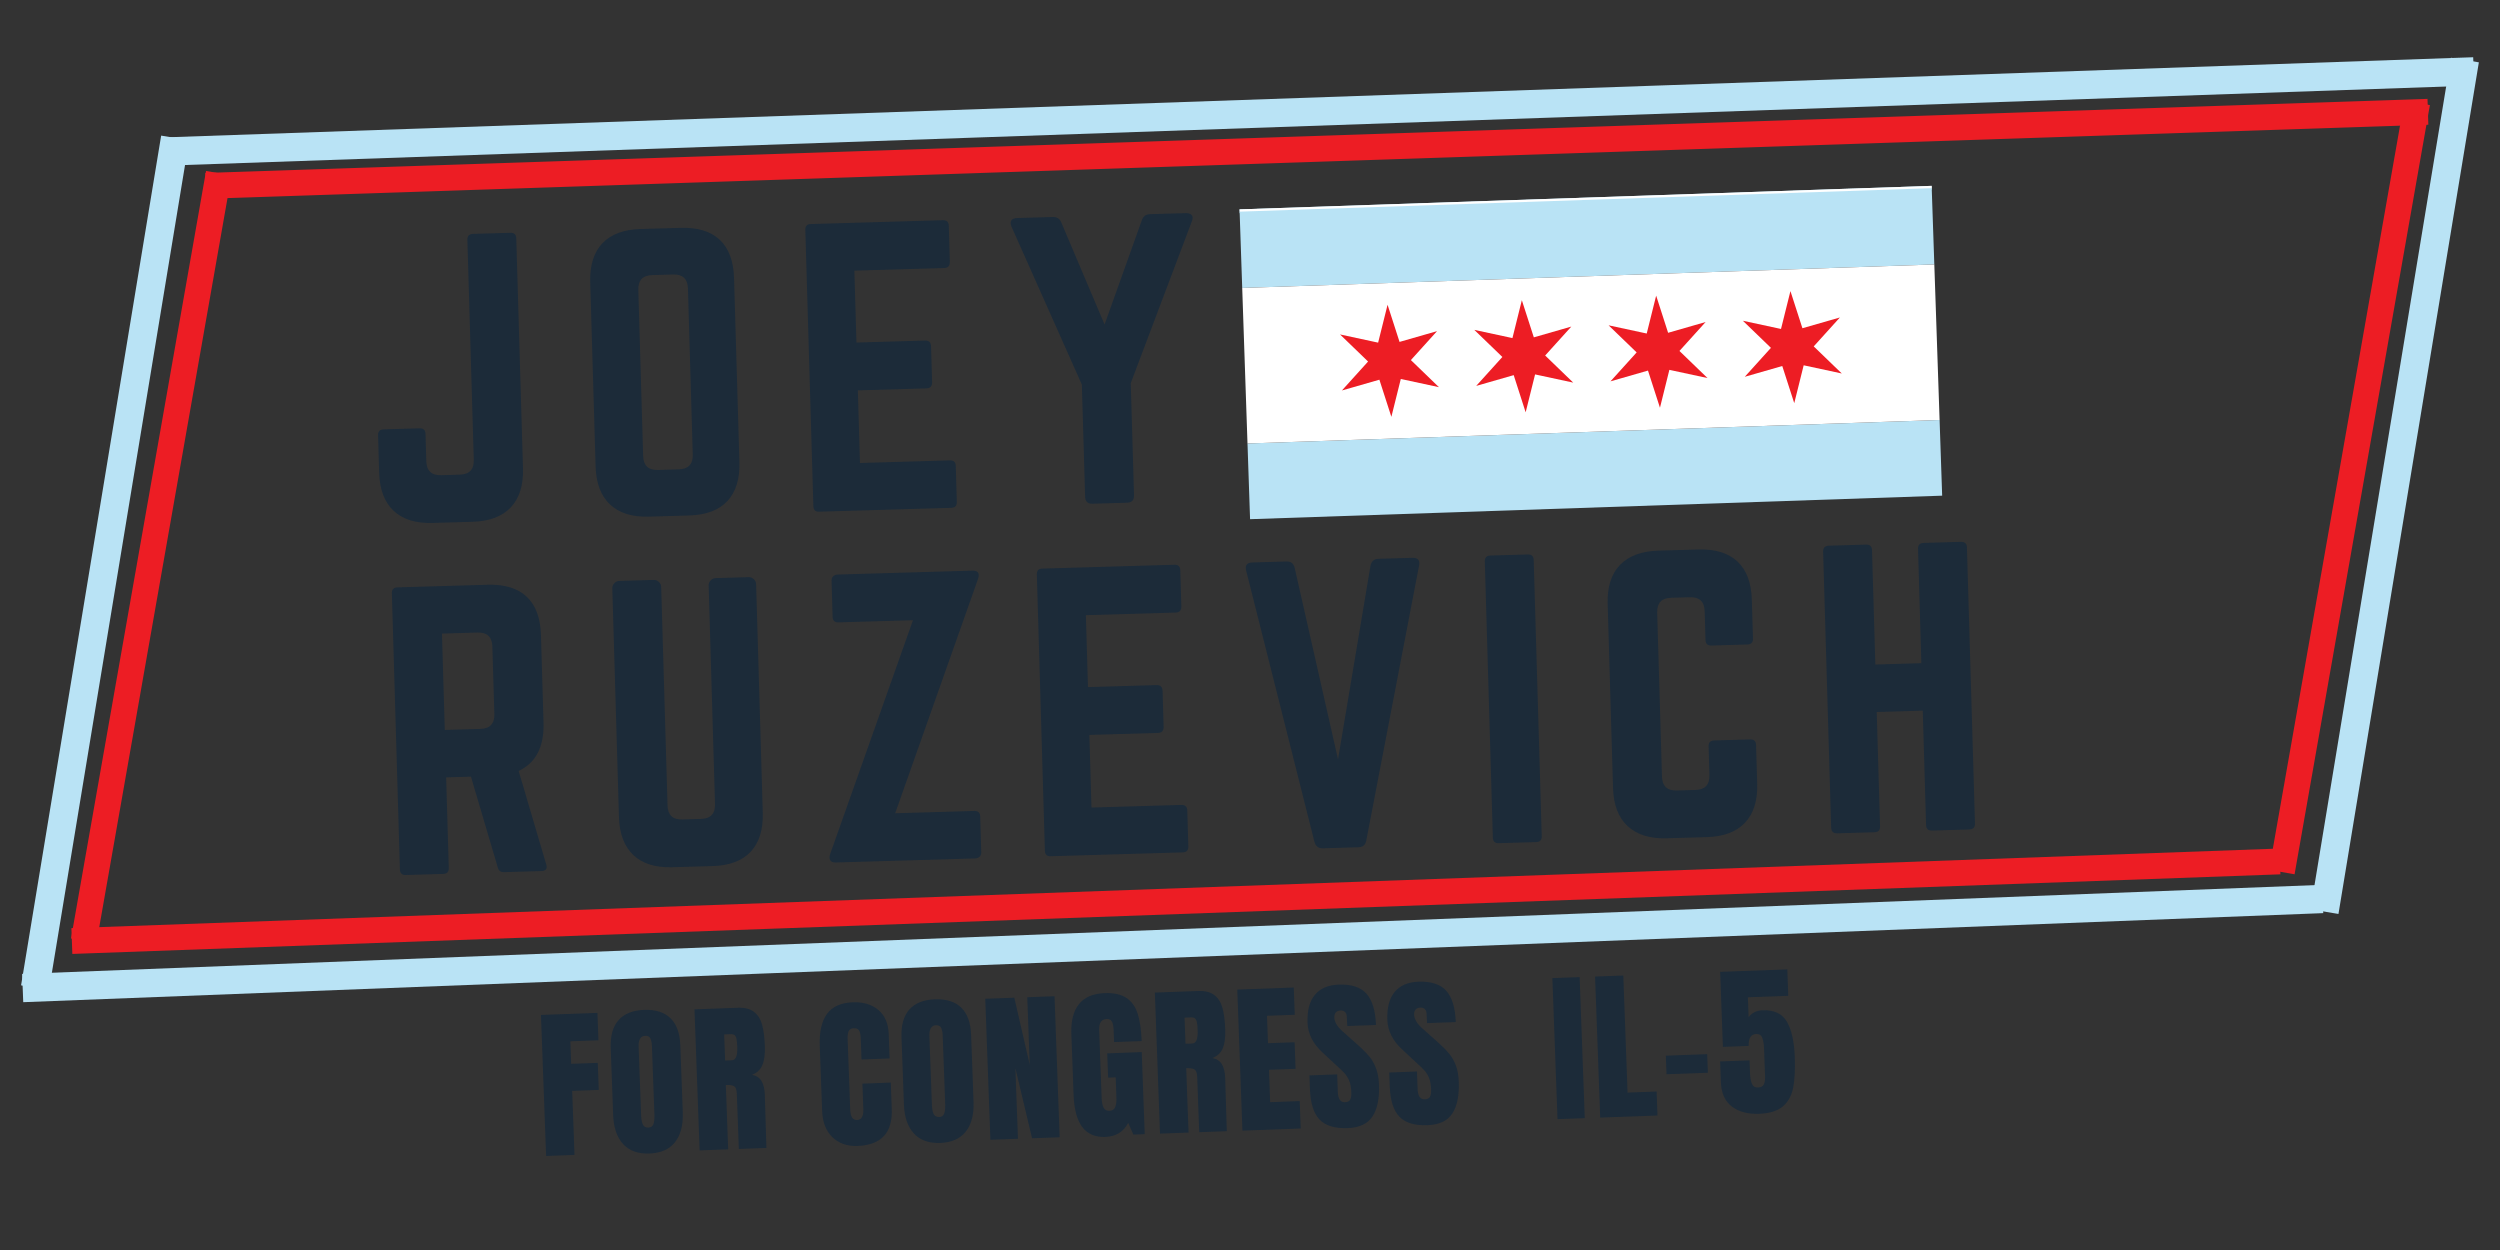 <svg xmlns="http://www.w3.org/2000/svg" xmlns:xlink="http://www.w3.org/1999/xlink" width="3000" zoomAndPan="magnify" viewBox="0 0 2250 1125" height="1500" preserveAspectRatio="xMidYMid meet" version="1.2"><rect x="0" y="0" width="2250" height="1125" fill="#333333" stroke="none"/><defs><clipPath id="4448682488"><path d="M 1115 169 L 1741 169 L 1741 260 L 1115 260 Z M 1115 169 "/></clipPath><clipPath id="32ad0caac9"><path d="M 1115.59 188.422 L 1738.48 167.273 L 1747.949 446.109 L 1125.059 467.262 Z M 1115.59 188.422 "/></clipPath><clipPath id="0a2777e678"><path d="M 1115.582 188.25 L 1738.477 167.102 L 1747.992 447.438 L 1125.102 468.59 Z M 1115.582 188.25 "/></clipPath><clipPath id="d0e31edc61"><path d="M 1113.27 120.078 L 1736.16 98.93 L 1750.336 516.438 L 1127.445 537.586 Z M 1113.27 120.078 "/></clipPath><clipPath id="21a994e986"><path d="M 1115 167 L 1739 167 L 1739 192 L 1115 192 Z M 1115 167 "/></clipPath><clipPath id="7f4aa477d8"><path d="M 1115.59 188.422 L 1738.48 167.273 L 1747.949 446.109 L 1125.059 467.262 Z M 1115.59 188.422 "/></clipPath><clipPath id="03f0021d7d"><path d="M 1115.582 188.25 L 1738.477 167.102 L 1747.992 447.438 L 1125.102 468.59 Z M 1115.582 188.25 "/></clipPath><clipPath id="df04e813e4"><path d="M 1113.27 120.078 L 1736.16 98.93 L 1750.336 516.438 L 1127.445 537.586 Z M 1113.27 120.078 "/></clipPath><clipPath id="e199b8a81e"><path d="M 1115 167 L 1739 167 L 1739 191 L 1115 191 Z M 1115 167 "/></clipPath><clipPath id="1c9fee3774"><path d="M 1115.59 188.422 L 1738.48 167.273 L 1747.949 446.109 L 1125.059 467.262 Z M 1115.59 188.422 "/></clipPath><clipPath id="b0e91fcb70"><path d="M 1115.582 188.25 L 1738.477 167.102 L 1747.992 447.438 L 1125.102 468.59 Z M 1115.582 188.25 "/></clipPath><clipPath id="88624443d1"><path d="M 1113.27 120.078 L 1736.16 98.93 L 1750.336 516.438 L 1127.445 537.586 Z M 1113.27 120.078 "/></clipPath><clipPath id="f54d55feb7"><path d="M 1125 446 L 1748 446 L 1748 468 L 1125 468 Z M 1125 446 "/></clipPath><clipPath id="62561b91ef"><path d="M 1115.59 188.422 L 1738.48 167.273 L 1747.949 446.109 L 1125.059 467.262 Z M 1115.59 188.422 "/></clipPath><clipPath id="3cc88328c6"><path d="M 1115.582 188.25 L 1738.477 167.102 L 1747.992 447.438 L 1125.102 468.59 Z M 1115.582 188.25 "/></clipPath><clipPath id="e1f5e93930"><path d="M 1113.27 120.078 L 1736.16 98.93 L 1750.336 516.438 L 1127.445 537.586 Z M 1113.27 120.078 "/></clipPath><clipPath id="ce396ec76d"><path d="M 1122 377 L 1748 377 L 1748 468 L 1122 468 Z M 1122 377 "/></clipPath><clipPath id="c7fff78de4"><path d="M 1115.59 188.422 L 1738.48 167.273 L 1747.949 446.109 L 1125.059 467.262 Z M 1115.59 188.422 "/></clipPath><clipPath id="5ceea42bb9"><path d="M 1115.582 188.25 L 1738.477 167.102 L 1747.992 447.438 L 1125.102 468.59 Z M 1115.582 188.25 "/></clipPath><clipPath id="95322fe901"><path d="M 1113.27 120.078 L 1736.16 98.93 L 1750.336 516.438 L 1127.445 537.586 Z M 1113.27 120.078 "/></clipPath><clipPath id="a044f78974"><path d="M 1117 238 L 1746 238 L 1746 400 L 1117 400 Z M 1117 238 "/></clipPath><clipPath id="1c182eb7da"><path d="M 1115.59 188.422 L 1738.48 167.273 L 1747.949 446.109 L 1125.059 467.262 Z M 1115.59 188.422 "/></clipPath><clipPath id="069929d888"><path d="M 1115.582 188.25 L 1738.477 167.102 L 1747.992 447.438 L 1125.102 468.59 Z M 1115.582 188.25 "/></clipPath><clipPath id="14d9f6258f"><path d="M 1113.27 120.078 L 1736.16 98.93 L 1750.336 516.438 L 1127.445 537.586 Z M 1113.27 120.078 "/></clipPath><clipPath id="940d130905"><path d="M 1206 274 L 1296 274 L 1296 376 L 1206 376 Z M 1206 274 "/></clipPath><clipPath id="8b6a70b1f9"><path d="M 1115.59 188.422 L 1738.48 167.273 L 1747.949 446.109 L 1125.059 467.262 Z M 1115.59 188.422 "/></clipPath><clipPath id="027576d5ab"><path d="M 1115.582 188.25 L 1738.477 167.102 L 1747.992 447.438 L 1125.102 468.59 Z M 1115.582 188.25 "/></clipPath><clipPath id="0f149e0460"><path d="M 1113.27 120.078 L 1736.16 98.93 L 1750.336 516.438 L 1127.445 537.586 Z M 1113.27 120.078 "/></clipPath><clipPath id="bdc580e7d6"><path d="M 1326 270 L 1416 270 L 1416 372 L 1326 372 Z M 1326 270 "/></clipPath><clipPath id="dd9d644865"><path d="M 1115.59 188.422 L 1738.48 167.273 L 1747.949 446.109 L 1125.059 467.262 Z M 1115.59 188.422 "/></clipPath><clipPath id="8deb0c6b63"><path d="M 1115.582 188.25 L 1738.477 167.102 L 1747.992 447.438 L 1125.102 468.59 Z M 1115.582 188.25 "/></clipPath><clipPath id="d2e31c11ea"><path d="M 1113.27 120.078 L 1736.16 98.93 L 1750.336 516.438 L 1127.445 537.586 Z M 1113.27 120.078 "/></clipPath><clipPath id="d191201418"><path d="M 1447 266 L 1537 266 L 1537 367 L 1447 367 Z M 1447 266 "/></clipPath><clipPath id="5f1c7818a9"><path d="M 1115.59 188.422 L 1738.48 167.273 L 1747.949 446.109 L 1125.059 467.262 Z M 1115.59 188.422 "/></clipPath><clipPath id="55793f5bce"><path d="M 1115.582 188.25 L 1738.477 167.102 L 1747.992 447.438 L 1125.102 468.59 Z M 1115.582 188.25 "/></clipPath><clipPath id="087b4b1a62"><path d="M 1113.27 120.078 L 1736.16 98.93 L 1750.336 516.438 L 1127.445 537.586 Z M 1113.27 120.078 "/></clipPath><clipPath id="7fc6b9b01b"><path d="M 1568 261 L 1658 261 L 1658 363 L 1568 363 Z M 1568 261 "/></clipPath><clipPath id="ca2dc9a572"><path d="M 1115.59 188.422 L 1738.48 167.273 L 1747.949 446.109 L 1125.059 467.262 Z M 1115.59 188.422 "/></clipPath><clipPath id="109baefa47"><path d="M 1115.582 188.25 L 1738.477 167.102 L 1747.992 447.438 L 1125.102 468.59 Z M 1115.582 188.25 "/></clipPath><clipPath id="c783b576a9"><path d="M 1113.27 120.078 L 1736.16 98.93 L 1750.336 516.438 L 1127.445 537.586 Z M 1113.27 120.078 "/></clipPath></defs><g id="4ecb1423f2"><path style="fill:none;stroke-width:31;stroke-linecap:butt;stroke-linejoin:miter;stroke:#ed1d24;stroke-opacity:1;stroke-miterlimit:4;" d="M 0.002 15.498 L 2666.506 15.5 " transform="matrix(0.75,-0.025,0.025,0.75,184.862,155.656)"/><path style="fill:none;stroke-width:31;stroke-linecap:butt;stroke-linejoin:miter;stroke:#ed1d24;stroke-opacity:1;stroke-miterlimit:4;" d="M -0.001 15.498 L 936.781 15.498 " transform="matrix(0.13,-0.739,0.739,0.13,2042.211,782.839)"/><path style="fill:none;stroke-width:31;stroke-linecap:butt;stroke-linejoin:miter;stroke:#ed1d24;stroke-opacity:1;stroke-miterlimit:4;" d="M -0.002 15.502 L 934.713 15.502 " transform="matrix(0.13,-0.739,0.739,0.13,63.924,844.612)"/><path style="fill:none;stroke-width:31;stroke-linecap:butt;stroke-linejoin:miter;stroke:#ed1d24;stroke-opacity:1;stroke-miterlimit:4;" d="M -0.003 15.501 L 2653.224 15.5 " transform="matrix(0.749,-0.027,0.027,0.749,64.273,835.316)"/><path style="fill:none;stroke-width:34;stroke-linecap:butt;stroke-linejoin:miter;stroke:#b9e3f5;stroke-opacity:1;stroke-miterlimit:4;" d="M 0.001 16.999 L 2777.491 16.997 " transform="matrix(0.749,-0.026,0.026,0.749,145.537,123.734)"/><path style="fill:none;stroke-width:34;stroke-linecap:butt;stroke-linejoin:miter;stroke:#b9e3f5;stroke-opacity:1;stroke-miterlimit:4;" d="M 0.001 16.999 L 1035.751 17 " transform="matrix(0.122,-0.74,0.74,0.122,2079.455,818.407)"/><path style="fill:none;stroke-width:34;stroke-linecap:butt;stroke-linejoin:miter;stroke:#b9e3f5;stroke-opacity:1;stroke-miterlimit:4;" d="M 0.001 17.001 L 1033.464 16.998 " transform="matrix(0.122,-0.74,0.74,0.122,18.967,886.817)"/><path style="fill:none;stroke-width:34;stroke-linecap:butt;stroke-linejoin:miter;stroke:#b9e3f5;stroke-opacity:1;stroke-miterlimit:4;" d="M -0.003 16.998 L 2763.7 16.999 " transform="matrix(0.749,-0.029,0.029,0.749,19.933,876.499)"/><g clip-rule="nonzero" clip-path="url(#4448682488)"><g clip-rule="nonzero" clip-path="url(#32ad0caac9)"><g clip-rule="nonzero" clip-path="url(#0a2777e678)"><g clip-rule="nonzero" clip-path="url(#d0e31edc61)"><path style=" stroke:none;fill-rule:nonzero;fill:#b9e3f5;fill-opacity:1;" d="M 1738.551 169.344 L 1740.883 238.012 L 1117.992 259.16 L 1115.66 190.492 L 1738.551 169.344 "/></g></g></g></g><g clip-rule="nonzero" clip-path="url(#21a994e986)"><g clip-rule="nonzero" clip-path="url(#7f4aa477d8)"><g clip-rule="nonzero" clip-path="url(#03f0021d7d)"><g clip-rule="nonzero" clip-path="url(#df04e813e4)"><path style=" stroke:none;fill-rule:nonzero;fill:#b9e3f5;fill-opacity:1;" d="M 1736.266 102.062 L 1738.598 170.707 L 1115.707 191.855 L 1113.375 123.215 L 1736.266 102.062 "/></g></g></g></g><g clip-rule="nonzero" clip-path="url(#e199b8a81e)"><g clip-rule="nonzero" clip-path="url(#1c9fee3774)"><g clip-rule="nonzero" clip-path="url(#b0e91fcb70)"><g clip-rule="nonzero" clip-path="url(#88624443d1)"><path style=" stroke:none;fill-rule:nonzero;fill:#ffffff;fill-opacity:1;" d="M 1736.219 100.699 L 1738.551 169.344 L 1115.66 190.492 L 1113.328 121.852 L 1736.219 100.699 "/></g></g></g></g><g clip-rule="nonzero" clip-path="url(#f54d55feb7)"><g clip-rule="nonzero" clip-path="url(#62561b91ef)"><g clip-rule="nonzero" clip-path="url(#3cc88328c6)"><g clip-rule="nonzero" clip-path="url(#e1f5e93930)"><path style=" stroke:none;fill-rule:nonzero;fill:#ffffff;fill-opacity:1;" d="M 1747.965 446.645 L 1750.297 515.289 L 1127.406 536.438 L 1125.074 467.793 L 1747.965 446.645 "/></g></g></g></g><g clip-rule="nonzero" clip-path="url(#ce396ec76d)"><g clip-rule="nonzero" clip-path="url(#c7fff78de4)"><g clip-rule="nonzero" clip-path="url(#5ceea42bb9)"><g clip-rule="nonzero" clip-path="url(#95322fe901)"><path style=" stroke:none;fill-rule:nonzero;fill:#b9e3f5;fill-opacity:1;" d="M 1745.633 377.977 L 1747.965 446.645 L 1125.074 467.793 L 1122.742 399.125 L 1745.633 377.977 "/></g></g></g></g><g clip-rule="nonzero" clip-path="url(#a044f78974)"><g clip-rule="nonzero" clip-path="url(#1c182eb7da)"><g clip-rule="nonzero" clip-path="url(#069929d888)"><g clip-rule="nonzero" clip-path="url(#14d9f6258f)"><path style=" stroke:none;fill-rule:nonzero;fill:#ffffff;fill-opacity:1;" d="M 1740.883 238.012 L 1745.633 377.977 L 1122.742 399.125 L 1117.992 259.16 L 1740.883 238.012 "/></g></g></g></g><g clip-rule="nonzero" clip-path="url(#940d130905)"><g clip-rule="nonzero" clip-path="url(#8b6a70b1f9)"><g clip-rule="nonzero" clip-path="url(#027576d5ab)"><g clip-rule="nonzero" clip-path="url(#0f149e0460)"><path style=" stroke:none;fill-rule:nonzero;fill:#ed1d24;fill-opacity:1;" d="M 1248.805 274.289 L 1259.586 307.723 L 1293.336 298.023 L 1269.789 324.07 L 1295.051 348.461 L 1260.719 341.07 L 1252.23 375.16 L 1241.449 341.727 L 1207.723 351.426 L 1231.27 325.379 L 1206.012 300.988 L 1240.316 308.379 L 1248.805 274.289 "/></g></g></g></g><g clip-rule="nonzero" clip-path="url(#bdc580e7d6)"><g clip-rule="nonzero" clip-path="url(#dd9d644865)"><g clip-rule="nonzero" clip-path="url(#8deb0c6b63)"><g clip-rule="nonzero" clip-path="url(#d2e31c11ea)"><path style=" stroke:none;fill-rule:nonzero;fill:#ed1d24;fill-opacity:1;" d="M 1369.66 270.184 L 1380.441 303.621 L 1414.191 293.922 L 1390.645 319.969 L 1415.906 344.355 L 1381.574 336.969 L 1373.086 371.059 L 1362.328 337.621 L 1328.578 347.32 L 1352.125 321.273 L 1326.867 296.887 L 1361.195 304.273 L 1369.66 270.184 "/></g></g></g></g><g clip-rule="nonzero" clip-path="url(#d191201418)"><g clip-rule="nonzero" clip-path="url(#5f1c7818a9)"><g clip-rule="nonzero" clip-path="url(#55793f5bce)"><g clip-rule="nonzero" clip-path="url(#087b4b1a62)"><path style=" stroke:none;fill-rule:nonzero;fill:#ed1d24;fill-opacity:1;" d="M 1490.539 266.082 L 1501.297 299.516 L 1535.047 289.816 L 1511.5 315.863 L 1536.762 340.254 L 1502.43 332.863 L 1493.965 366.953 L 1483.184 333.52 L 1449.434 343.219 L 1472.98 317.172 L 1447.723 292.781 L 1482.051 300.172 L 1490.539 266.082 "/></g></g></g></g><g clip-rule="nonzero" clip-path="url(#7fc6b9b01b)"><g clip-rule="nonzero" clip-path="url(#ca2dc9a572)"><g clip-rule="nonzero" clip-path="url(#109baefa47)"><g clip-rule="nonzero" clip-path="url(#c783b576a9)"><path style=" stroke:none;fill-rule:nonzero;fill:#ed1d24;fill-opacity:1;" d="M 1611.395 261.977 L 1622.176 295.414 L 1655.902 285.715 L 1632.355 311.762 L 1657.617 336.148 L 1623.309 328.762 L 1614.82 362.848 L 1604.039 329.414 L 1570.289 339.113 L 1593.836 313.066 L 1568.578 288.68 L 1602.906 296.066 L 1611.395 261.977 "/></g></g></g></g><g style="fill:#1c2b39;fill-opacity:1;"><g transform="translate(326.417, 472.481)"><path style="stroke:none" d="M 99.984 -58.609 L 94.219 -256.656 C 94.125 -260.102 95.801 -261.879 99.25 -261.984 L 132.906 -262.969 C 136.363 -263.062 138.141 -261.383 138.234 -257.938 L 144.266 -50.844 C 144.703 -35.727 141.047 -24.066 133.297 -15.859 C 125.547 -7.648 114.117 -3.32 99.016 -2.875 L 62.766 -1.828 C 47.672 -1.391 36.016 -5.039 27.797 -12.781 C 19.586 -20.531 15.266 -31.961 14.828 -47.078 L 13.844 -80.719 C 13.75 -84.176 15.422 -85.957 18.859 -86.062 L 51.234 -87 C 54.68 -87.102 56.453 -85.426 56.547 -81.969 L 57.266 -57.375 C 57.516 -48.75 61.957 -44.562 70.594 -44.812 L 87.422 -45.297 C 96.047 -45.547 100.234 -49.984 99.984 -58.609 Z M 99.984 -58.609 "/></g></g><g style="fill:#1c2b39;fill-opacity:1;"><g transform="translate(521.206, 466.808)"><path style="stroke:none" d="M 14.828 -47.078 L 10 -212.75 C 9.562 -228.07 13.219 -239.785 20.969 -247.891 C 28.719 -255.992 40.141 -260.266 55.234 -260.703 L 91.484 -261.75 C 106.805 -262.195 118.52 -258.598 126.625 -250.953 C 134.727 -243.316 139 -231.836 139.438 -216.516 L 144.266 -50.844 C 144.703 -35.727 141.098 -24.066 133.453 -15.859 C 125.816 -7.648 114.336 -3.32 99.016 -2.875 L 62.766 -1.828 C 47.672 -1.391 36.016 -5.039 27.797 -12.781 C 19.586 -20.531 15.266 -31.961 14.828 -47.078 Z M 70.938 -43.844 L 89.719 -44.391 C 98.344 -44.648 102.531 -49.098 102.281 -57.734 L 97.938 -207.219 C 97.676 -215.844 93.234 -220.023 84.609 -219.766 L 65.828 -219.219 C 57.203 -218.969 53.02 -214.531 53.281 -205.906 L 57.625 -56.422 C 57.875 -47.785 62.312 -43.594 70.938 -43.844 Z M 70.938 -43.844 "/></g></g><g style="fill:#1c2b39;fill-opacity:1;"><g transform="translate(715.995, 461.134)"><path style="stroke:none" d="M 137.906 -257.938 L 138.859 -225.578 C 138.961 -221.91 137.285 -220.023 133.828 -219.922 L 52.938 -217.562 L 54.812 -152.844 L 116.625 -154.641 C 120.07 -154.742 121.852 -152.961 121.969 -149.297 L 122.891 -117.25 C 123.004 -113.582 121.336 -111.695 117.891 -111.594 L 56.078 -109.797 L 57.969 -44.438 L 138.859 -46.797 C 142.316 -46.898 144.098 -45.223 144.203 -41.766 L 145.141 -9.422 C 145.242 -5.961 143.566 -4.18 140.109 -4.078 L 21.031 -0.609 C 17.801 -0.516 16.133 -2.195 16.031 -5.656 L 8.797 -254.172 C 8.703 -257.617 10.27 -259.391 13.5 -259.484 L 132.578 -262.953 C 136.035 -263.055 137.812 -261.383 137.906 -257.938 Z M 137.906 -257.938 "/></g></g><g style="fill:#1c2b39;fill-opacity:1;"><g transform="translate(910.46, 455.471)"><path style="stroke:none" d="M 124.484 -262.719 L 156.859 -263.656 C 159.223 -263.727 160.961 -263.133 162.078 -261.875 C 163.191 -260.613 163.25 -258.781 162.25 -256.375 L 107.219 -110.656 L 110.156 -9.688 C 110.281 -5.375 108.188 -3.156 103.875 -3.031 L 72.812 -2.125 C 68.488 -2 66.266 -4.094 66.141 -8.406 L 63.203 -109.375 L -0.188 -251.641 C -1.125 -253.992 -1.125 -255.828 -0.188 -257.141 C 0.738 -258.461 2.391 -259.16 4.766 -259.234 L 37.125 -260.172 C 40.789 -260.273 43.32 -258.625 44.719 -255.219 L 83.656 -163.406 L 117.203 -257.328 C 118.398 -260.816 120.828 -262.613 124.484 -262.719 Z M 124.484 -262.719 "/></g></g><g style="fill:#1c2b39;fill-opacity:1;"><g transform="translate(485.87, 1040.576)"><path style="stroke:none" d="M 5.625 -0.203 L 1 -127.141 L 51.828 -129 L 52.734 -104.312 L 27.469 -103.391 L 28.203 -83.141 L 52.141 -84 L 53.031 -59.641 L 29.094 -58.781 L 31.188 -1.141 Z M 5.625 -0.203 "/></g></g><g style="fill:#1c2b39;fill-opacity:1;"><g transform="translate(548.523, 1038.295)"><path style="stroke:none" d="M 35.953 -0.125 C 25.703 0.25 17.801 -2.594 12.25 -8.656 C 6.707 -14.719 3.727 -23.414 3.312 -34.75 L 1.125 -95.188 C 0.719 -106.113 3.07 -114.453 8.188 -120.203 C 13.312 -125.961 21 -129.031 31.25 -129.406 C 41.5 -129.77 49.379 -127.27 54.891 -121.906 C 60.41 -116.539 63.375 -108.395 63.781 -97.469 L 65.969 -37.031 C 66.383 -25.602 64.047 -16.688 58.953 -10.281 C 53.867 -3.875 46.203 -0.488 35.953 -0.125 Z M 35.094 -23.469 C 37.352 -23.551 38.844 -24.594 39.562 -26.594 C 40.289 -28.594 40.586 -31.367 40.453 -34.922 L 38.203 -96.969 C 38.098 -99.727 37.645 -101.953 36.844 -103.641 C 36.039 -105.336 34.504 -106.145 32.234 -106.062 C 28.004 -105.906 26.004 -102.629 26.234 -96.234 L 28.5 -34.328 C 28.625 -30.68 29.16 -27.938 30.109 -26.094 C 31.066 -24.25 32.727 -23.375 35.094 -23.469 Z M 35.094 -23.469 "/></g></g><g style="fill:#1c2b39;fill-opacity:1;"><g transform="translate(624.032, 1035.546)"><path style="stroke:none" d="M 1 -127.141 L 40 -128.562 C 46.207 -128.789 51.062 -127.555 54.562 -124.859 C 58.062 -122.172 60.492 -118.316 61.859 -113.297 C 63.223 -108.273 64.051 -101.82 64.344 -93.938 C 64.602 -86.75 63.867 -81.098 62.141 -76.984 C 60.41 -72.879 57.27 -69.945 52.719 -68.188 C 56.582 -67.551 59.43 -65.738 61.266 -62.75 C 63.098 -59.758 64.109 -55.648 64.297 -50.422 L 65.75 -2.391 L 40.922 -1.484 L 39.109 -51.141 C 38.984 -54.68 38.211 -56.922 36.797 -57.859 C 35.379 -58.797 32.852 -59.195 29.219 -59.062 L 31.328 -1.141 L 5.625 -0.203 Z M 34.625 -81.297 C 38.164 -81.43 39.797 -85.344 39.516 -93.031 C 39.391 -96.375 39.148 -98.879 38.797 -100.547 C 38.441 -102.211 37.859 -103.348 37.047 -103.953 C 36.234 -104.566 35.086 -104.848 33.609 -104.797 L 27.719 -104.578 L 28.578 -81.078 Z M 34.625 -81.297 "/></g></g><g style="fill:#1c2b39;fill-opacity:1;"><g transform="translate(698.211, 1032.845)"><path style="stroke:none" d=""/></g></g><g style="fill:#1c2b39;fill-opacity:1;"><g transform="translate(736.482, 1031.451)"><path style="stroke:none" d="M 35.203 -0.094 C 25.953 0.238 18.438 -2.395 12.656 -8 C 6.875 -13.613 3.801 -21.5 3.438 -31.656 L 1.297 -90.156 C 0.836 -102.758 3.004 -112.352 7.797 -118.938 C 12.598 -125.52 20.363 -129.004 31.094 -129.391 C 40.457 -129.734 48.086 -127.445 53.984 -122.531 C 59.879 -117.625 63.004 -110.348 63.359 -100.703 L 64.156 -78.828 L 38.891 -77.906 L 38.203 -96.672 C 38.078 -100.316 37.539 -102.812 36.594 -104.156 C 35.656 -105.5 34.102 -106.129 31.938 -106.047 C 29.676 -105.961 28.156 -105.117 27.375 -103.516 C 26.602 -101.922 26.273 -99.598 26.391 -96.547 L 28.703 -32.875 C 28.828 -29.52 29.406 -27.094 30.438 -25.594 C 31.477 -24.094 32.977 -23.379 34.938 -23.453 C 38.883 -23.598 40.742 -26.879 40.516 -33.297 L 39.688 -56.188 L 65.25 -57.125 L 66.109 -33.188 C 66.891 -11.906 56.586 -0.875 35.203 -0.094 Z M 35.203 -0.094 "/></g></g><g style="fill:#1c2b39;fill-opacity:1;"><g transform="translate(810.218, 1028.767)"><path style="stroke:none" d="M 35.953 -0.125 C 25.703 0.25 17.801 -2.594 12.25 -8.656 C 6.707 -14.719 3.727 -23.414 3.312 -34.75 L 1.125 -95.188 C 0.719 -106.113 3.07 -114.453 8.188 -120.203 C 13.312 -125.961 21 -129.031 31.25 -129.406 C 41.5 -129.77 49.379 -127.27 54.891 -121.906 C 60.41 -116.539 63.375 -108.395 63.781 -97.469 L 65.969 -37.031 C 66.383 -25.602 64.047 -16.688 58.953 -10.281 C 53.867 -3.875 46.203 -0.488 35.953 -0.125 Z M 35.094 -23.469 C 37.352 -23.551 38.844 -24.594 39.562 -26.594 C 40.289 -28.594 40.586 -31.367 40.453 -34.922 L 38.203 -96.969 C 38.098 -99.727 37.645 -101.953 36.844 -103.641 C 36.039 -105.336 34.504 -106.145 32.234 -106.062 C 28.004 -105.906 26.004 -102.629 26.234 -96.234 L 28.5 -34.328 C 28.625 -30.68 29.16 -27.938 30.109 -26.094 C 31.066 -24.25 32.727 -23.375 35.094 -23.469 Z M 35.094 -23.469 "/></g></g><g style="fill:#1c2b39;fill-opacity:1;"><g transform="translate(885.727, 1026.017)"><path style="stroke:none" d="M 5.625 -0.203 L 1 -127.141 L 27.156 -128.094 L 41.031 -67.766 L 38.812 -128.516 L 63.344 -129.406 L 67.969 -2.469 L 43.141 -1.578 L 28.125 -64.641 L 30.438 -1.109 Z M 5.625 -0.203 "/></g></g><g style="fill:#1c2b39;fill-opacity:1;"><g transform="translate(963.009, 1023.203)"><path style="stroke:none" d="M 31.828 0.031 C 22.648 0.363 15.703 -2.613 10.984 -8.906 C 6.273 -15.195 3.68 -24.895 3.203 -38 L 1.219 -92.672 C 0.789 -104.391 3.078 -113.344 8.078 -119.531 C 13.078 -125.727 20.75 -129.016 31.094 -129.391 C 39.469 -129.703 46.031 -128.27 50.781 -125.094 C 55.531 -121.914 58.91 -117.156 60.922 -110.812 C 62.93 -104.477 64.117 -96.285 64.484 -86.234 L 39.656 -85.328 L 39.234 -96.703 C 39.129 -99.766 38.625 -102.113 37.719 -103.75 C 36.82 -105.395 35.289 -106.176 33.125 -106.094 C 28.301 -105.914 26.004 -102.68 26.234 -96.391 L 28.469 -34.922 C 28.613 -31.078 29.211 -28.188 30.266 -26.25 C 31.316 -24.312 33.07 -23.391 35.531 -23.484 C 37.988 -23.566 39.676 -24.613 40.594 -26.625 C 41.52 -28.633 41.91 -31.562 41.766 -35.406 L 41.109 -53.578 L 34.297 -53.328 L 33.5 -75.188 L 64.547 -76.328 L 67.234 -2.453 L 57.047 -2.078 L 52.359 -12.562 C 48.117 -4.508 41.273 -0.312 31.828 0.031 Z M 31.828 0.031 "/></g></g><g style="fill:#1c2b39;fill-opacity:1;"><g transform="translate(1038.37, 1020.459)"><path style="stroke:none" d="M 1 -127.141 L 40 -128.562 C 46.207 -128.789 51.062 -127.555 54.562 -124.859 C 58.062 -122.172 60.492 -118.316 61.859 -113.297 C 63.223 -108.273 64.051 -101.82 64.344 -93.938 C 64.602 -86.75 63.867 -81.098 62.141 -76.984 C 60.41 -72.879 57.27 -69.945 52.719 -68.188 C 56.582 -67.551 59.43 -65.738 61.266 -62.75 C 63.098 -59.758 64.109 -55.648 64.297 -50.422 L 65.75 -2.391 L 40.922 -1.484 L 39.109 -51.141 C 38.984 -54.68 38.211 -56.922 36.797 -57.859 C 35.379 -58.797 32.852 -59.195 29.219 -59.062 L 31.328 -1.141 L 5.625 -0.203 Z M 34.625 -81.297 C 38.164 -81.43 39.797 -85.344 39.516 -93.031 C 39.391 -96.375 39.148 -98.879 38.797 -100.547 C 38.441 -102.211 37.859 -103.348 37.047 -103.953 C 36.234 -104.566 35.086 -104.848 33.609 -104.797 L 27.719 -104.578 L 28.578 -81.078 Z M 34.625 -81.297 "/></g></g><g style="fill:#1c2b39;fill-opacity:1;"><g transform="translate(1112.549, 1017.759)"><path style="stroke:none" d="M 5.625 -0.203 L 1 -127.141 L 51.828 -129 L 52.719 -104.469 L 27.75 -103.547 L 28.656 -78.875 L 52.594 -79.75 L 53.469 -55.812 L 29.531 -54.938 L 30.594 -25.812 L 57.188 -26.781 L 58.078 -2.109 Z M 5.625 -0.203 "/></g></g><g style="fill:#1c2b39;fill-opacity:1;"><g transform="translate(1177.123, 1015.407)"><path style="stroke:none" d="M 35.797 -0.109 C 24.273 0.305 15.848 -2.242 10.516 -7.766 C 5.191 -13.297 2.297 -22.414 1.828 -35.125 L 1.375 -47.547 L 26.344 -48.453 L 26.922 -32.641 C 27.148 -26.328 29.285 -23.25 33.328 -23.406 C 35.586 -23.477 37.133 -24.195 37.969 -25.562 C 38.812 -26.938 39.176 -29.203 39.062 -32.359 C 38.914 -36.484 38.301 -39.883 37.219 -42.562 C 36.133 -45.238 34.797 -47.457 33.203 -49.219 C 31.609 -50.988 28.77 -53.723 24.688 -57.422 L 13.359 -67.953 C 4.586 -75.922 0.02 -84.926 -0.344 -94.969 C -0.738 -105.801 1.441 -114.141 6.203 -119.984 C 10.973 -125.828 18.141 -128.922 27.703 -129.266 C 39.129 -129.68 47.461 -126.953 52.703 -121.078 C 57.941 -115.203 60.797 -105.816 61.266 -92.922 L 35.406 -91.984 L 34.953 -100.703 C 34.891 -102.379 34.367 -103.688 33.391 -104.625 C 32.422 -105.57 31.102 -106.016 29.438 -105.953 C 27.469 -105.891 26.008 -105.301 25.062 -104.188 C 24.125 -103.07 23.688 -101.578 23.75 -99.703 C 23.906 -95.566 26.426 -91.363 31.312 -87.094 L 46.594 -73.469 C 50.164 -70.238 53.141 -67.164 55.516 -64.25 C 57.891 -61.332 59.836 -57.848 61.359 -53.797 C 62.891 -49.754 63.758 -44.926 63.969 -39.312 C 64.426 -26.801 62.484 -17.234 58.141 -10.609 C 53.797 -3.992 46.348 -0.492 35.797 -0.109 Z M 35.797 -0.109 "/></g></g><g style="fill:#1c2b39;fill-opacity:1;"><g transform="translate(1248.938, 1012.793)"><path style="stroke:none" d="M 35.797 -0.109 C 24.273 0.305 15.848 -2.242 10.516 -7.766 C 5.191 -13.297 2.297 -22.414 1.828 -35.125 L 1.375 -47.547 L 26.344 -48.453 L 26.922 -32.641 C 27.148 -26.328 29.285 -23.25 33.328 -23.406 C 35.586 -23.477 37.133 -24.195 37.969 -25.562 C 38.812 -26.938 39.176 -29.203 39.062 -32.359 C 38.914 -36.484 38.301 -39.883 37.219 -42.562 C 36.133 -45.238 34.797 -47.457 33.203 -49.219 C 31.609 -50.988 28.77 -53.723 24.688 -57.422 L 13.359 -67.953 C 4.586 -75.922 0.02 -84.926 -0.344 -94.969 C -0.738 -105.801 1.441 -114.141 6.203 -119.984 C 10.973 -125.828 18.141 -128.922 27.703 -129.266 C 39.129 -129.68 47.461 -126.953 52.703 -121.078 C 57.941 -115.203 60.797 -105.816 61.266 -92.922 L 35.406 -91.984 L 34.953 -100.703 C 34.891 -102.379 34.367 -103.688 33.391 -104.625 C 32.422 -105.57 31.102 -106.016 29.438 -105.953 C 27.469 -105.891 26.008 -105.301 25.062 -104.188 C 24.125 -103.07 23.688 -101.578 23.75 -99.703 C 23.906 -95.566 26.426 -91.363 31.312 -87.094 L 46.594 -73.469 C 50.164 -70.238 53.141 -67.164 55.516 -64.25 C 57.891 -61.332 59.836 -57.848 61.359 -53.797 C 62.891 -49.754 63.758 -44.926 63.969 -39.312 C 64.426 -26.801 62.484 -17.234 58.141 -10.609 C 53.797 -3.992 46.348 -0.492 35.797 -0.109 Z M 35.797 -0.109 "/></g></g><g style="fill:#1c2b39;fill-opacity:1;"><g transform="translate(1320.778, 1010.177)"><path style="stroke:none" d=""/></g></g><g style="fill:#1c2b39;fill-opacity:1;"><g transform="translate(1359.05, 1008.783)"><path style="stroke:none" d=""/></g></g><g style="fill:#1c2b39;fill-opacity:1;"><g transform="translate(1397.323, 1007.39)"><path style="stroke:none" d="M 4.438 -0.156 L -0.188 -127.094 L 24.344 -127.984 L 28.969 -1.047 Z M 4.438 -0.156 "/></g></g><g style="fill:#1c2b39;fill-opacity:1;"><g transform="translate(1434.56, 1006.034)"><path style="stroke:none" d="M 5.625 -0.203 L 1 -127.141 L 26.406 -128.062 L 30.25 -22.703 L 56.406 -23.656 L 57.188 -2.078 Z M 5.625 -0.203 "/></g></g><g style="fill:#1c2b39;fill-opacity:1;"><g transform="translate(1496.918, 1003.763)"><path style="stroke:none" d="M 2.938 -36.938 L 2.328 -53.656 L 39.562 -55.016 L 40.172 -38.297 Z M 2.938 -36.938 "/></g></g><g style="fill:#1c2b39;fill-opacity:1;"><g transform="translate(1546.568, 1001.956)"><path style="stroke:none" d="M 36.547 0.453 C 26.41 0.816 18.242 -1.375 12.047 -6.125 C 5.859 -10.883 2.586 -18.145 2.234 -27.906 L 1.562 -46.672 L 28.016 -47.625 L 28.406 -36.828 C 28.562 -32.504 29.125 -29.125 30.094 -26.688 C 31.07 -24.258 32.938 -23.098 35.688 -23.203 C 38.25 -23.297 39.969 -24.195 40.844 -25.906 C 41.719 -27.613 42.098 -30.098 41.984 -33.359 L 41.078 -58.328 C 40.93 -62.359 40.395 -65.562 39.469 -67.938 C 38.539 -70.32 36.75 -71.461 34.094 -71.359 C 29.27 -71.18 26.984 -67.598 27.234 -60.609 L 4.031 -59.766 L 1.578 -127.297 L 62.016 -129.5 L 62.875 -105.719 L 26.531 -104.406 L 27.188 -86.516 C 28.406 -88.223 30.078 -89.66 32.203 -90.828 C 34.328 -91.992 36.77 -92.629 39.531 -92.734 C 50.164 -93.117 57.566 -89.633 61.734 -82.281 C 65.898 -74.938 68.234 -64.422 68.734 -50.734 C 69.141 -39.41 68.66 -30.195 67.297 -23.094 C 65.93 -15.988 62.852 -10.375 58.062 -6.25 C 53.281 -2.125 46.109 0.109 36.547 0.453 Z M 36.547 0.453 "/></g></g><g style="fill:#1c2b39;fill-opacity:1;"><g transform="translate(343.878, 788.131)"><path style="stroke:none" d="M 142.984 -216.625 L 145.297 -137.656 C 145.922 -116.082 138.461 -101.617 122.922 -94.266 L 147.719 -10.141 C 148.906 -6.285 147.453 -4.297 143.359 -4.172 L 109.703 -3.188 C 106.68 -3.102 104.805 -4.562 104.078 -7.562 L 79.984 -89.141 L 57.656 -88.484 L 60.031 -6.938 C 60.133 -3.477 58.457 -1.695 55 -1.594 L 21.344 -0.625 C 17.906 -0.52 16.133 -2.195 16.031 -5.656 L 8.797 -254.172 C 8.703 -257.617 10.375 -259.395 13.812 -259.5 L 95.047 -261.859 C 110.367 -262.305 122.078 -258.707 130.172 -251.062 C 138.273 -243.426 142.547 -231.945 142.984 -216.625 Z M 56.422 -131.188 L 88.453 -132.125 C 97.086 -132.375 101.281 -136.812 101.031 -145.438 L 99.25 -206.281 C 99 -214.906 94.555 -219.094 85.922 -218.844 L 53.891 -217.906 Z M 56.422 -131.188 "/></g></g><g style="fill:#1c2b39;fill-opacity:1;"><g transform="translate(542.226, 782.354)"><path style="stroke:none" d="M 101.844 -262.062 L 131.609 -262.922 C 133.336 -262.973 134.867 -262.367 136.203 -261.109 C 137.535 -259.859 138.227 -258.367 138.281 -256.641 L 144.266 -50.844 C 144.703 -35.727 141.098 -24.066 133.453 -15.859 C 125.816 -7.648 114.336 -3.32 99.016 -2.875 L 62.766 -1.828 C 47.672 -1.391 36.016 -5.039 27.797 -12.781 C 19.586 -20.531 15.266 -31.961 14.828 -47.078 L 8.844 -252.875 C 8.789 -254.602 9.391 -256.129 10.641 -257.453 C 11.898 -258.785 13.391 -259.477 15.109 -259.531 L 46.188 -260.438 C 47.906 -260.488 49.43 -259.883 50.766 -258.625 C 52.098 -257.375 52.789 -255.883 52.844 -254.156 L 58.562 -57.406 C 58.812 -48.781 63.25 -44.594 71.875 -44.844 L 88.719 -45.344 C 97.344 -45.594 101.531 -50.031 101.281 -58.656 L 95.562 -255.406 C 95.508 -257.133 96.109 -258.66 97.359 -259.984 C 98.617 -261.316 100.113 -262.008 101.844 -262.062 Z M 101.844 -262.062 "/></g></g><g style="fill:#1c2b39;fill-opacity:1;"><g transform="translate(737.015, 776.681)"><path style="stroke:none" d="M 16.406 -259.578 L 138.094 -263.109 C 143.27 -263.266 144.957 -260.723 143.156 -255.484 L 68.641 -44.75 L 139.828 -46.828 C 143.285 -46.93 145.066 -45.254 145.172 -41.797 L 146.109 -9.766 C 146.203 -6.523 144.523 -4.641 141.078 -4.109 L 15.219 -0.438 C 12.625 -0.363 10.926 -1.07 10.125 -2.562 C 9.332 -4.051 9.336 -5.883 10.141 -8.062 L 84.656 -218.484 L 17.656 -216.547 C 14.207 -216.441 12.43 -218.113 12.328 -221.562 L 11.391 -253.922 C 11.297 -257.16 12.969 -259.047 16.406 -259.578 Z M 16.406 -259.578 "/></g></g><g style="fill:#1c2b39;fill-opacity:1;"><g transform="translate(924.361, 771.225)"><path style="stroke:none" d="M 137.906 -257.938 L 138.859 -225.578 C 138.961 -221.91 137.285 -220.023 133.828 -219.922 L 52.938 -217.562 L 54.812 -152.844 L 116.625 -154.641 C 120.07 -154.742 121.852 -152.961 121.969 -149.297 L 122.891 -117.25 C 123.004 -113.582 121.336 -111.695 117.891 -111.594 L 56.078 -109.797 L 57.969 -44.438 L 138.859 -46.797 C 142.316 -46.898 144.098 -45.223 144.203 -41.766 L 145.141 -9.422 C 145.242 -5.961 143.566 -4.18 140.109 -4.078 L 21.031 -0.609 C 17.801 -0.516 16.133 -2.195 16.031 -5.656 L 8.797 -254.172 C 8.703 -257.617 10.27 -259.391 13.5 -259.484 L 132.578 -262.953 C 136.035 -263.055 137.812 -261.383 137.906 -257.938 Z M 137.906 -257.938 "/></g></g><g style="fill:#1c2b39;fill-opacity:1;"><g transform="translate(1118.826, 765.561)"><path style="stroke:none" d="M 121.578 -262.641 L 152.328 -263.531 C 157.285 -263.676 159.289 -261.359 158.344 -256.578 L 110.828 -9.062 C 110.078 -5.145 107.758 -3.133 103.875 -3.031 L 71.516 -2.078 C 67.848 -1.973 65.414 -3.848 64.219 -7.703 L 2.703 -252.047 C 1.492 -256.766 3.367 -259.195 8.328 -259.344 L 39.078 -260.234 C 42.953 -260.348 45.379 -258.473 46.359 -254.609 L 85.391 -82.156 L 114.641 -256.594 C 115.609 -260.508 117.922 -262.523 121.578 -262.641 Z M 121.578 -262.641 "/></g></g><g style="fill:#1c2b39;fill-opacity:1;"><g transform="translate(1327.528, 759.483)"><path style="stroke:none" d="M 13.812 -259.5 L 47.469 -260.469 C 50.926 -260.57 52.703 -258.898 52.797 -255.453 L 60.031 -6.938 C 60.133 -3.477 58.457 -1.695 55 -1.594 L 21.344 -0.625 C 17.906 -0.52 16.133 -2.195 16.031 -5.656 L 8.797 -254.172 C 8.703 -257.617 10.375 -259.395 13.812 -259.5 Z M 13.812 -259.5 "/></g></g><g style="fill:#1c2b39;fill-opacity:1;"><g transform="translate(1436.897, 756.297)"><path style="stroke:none" d="M 139.75 -216.531 L 140.781 -181.578 C 140.875 -178.129 139.195 -176.352 135.75 -176.25 L 103.391 -175.312 C 99.93 -175.207 98.156 -176.879 98.062 -180.328 L 97.297 -206.219 C 97.047 -214.844 92.613 -219.031 84 -218.781 L 67.156 -218.297 C 58.52 -218.047 54.328 -213.609 54.578 -204.984 L 58.875 -57.422 C 59.125 -48.797 63.566 -44.609 72.203 -44.859 L 89.047 -45.344 C 97.66 -45.594 101.844 -50.031 101.594 -58.656 L 100.844 -84.547 C 100.738 -88.004 102.414 -89.785 105.875 -89.891 L 138.234 -90.828 C 141.68 -90.93 143.457 -89.254 143.562 -85.797 L 144.578 -50.859 C 145.016 -35.742 141.359 -24.078 133.609 -15.859 C 125.867 -7.648 114.445 -3.328 99.344 -2.891 L 63.094 -1.844 C 48 -1.395 36.289 -5.039 27.969 -12.781 C 19.645 -20.531 15.266 -31.961 14.828 -47.078 L 10 -212.75 C 9.562 -228.07 13.27 -239.785 21.125 -247.891 C 28.988 -255.992 40.469 -260.27 55.562 -260.719 L 91.812 -261.766 C 106.914 -262.203 118.57 -258.602 126.781 -250.969 C 134.988 -243.332 139.312 -231.852 139.75 -216.531 Z M 139.75 -216.531 "/></g></g><g style="fill:#1c2b39;fill-opacity:1;"><g transform="translate(1632.009, 750.615)"><path style="stroke:none" d="M 97.219 -153.75 L 94.219 -256.656 C 94.125 -260.102 95.801 -261.879 99.25 -261.984 L 132.578 -262.953 C 136.254 -263.055 138.141 -261.383 138.234 -257.938 L 145.469 -9.422 C 145.57 -5.961 143.785 -4.18 140.109 -4.078 L 106.781 -3.109 C 103.332 -3.004 101.555 -4.68 101.453 -8.141 L 98.469 -111.031 L 57.047 -109.828 L 60.031 -6.938 C 60.133 -3.477 58.457 -1.695 55 -1.594 L 21.672 -0.625 C 18.016 -0.52 16.133 -2.195 16.031 -5.656 L 8.797 -254.172 C 8.703 -257.617 10.484 -259.395 14.141 -259.5 L 47.469 -260.469 C 50.926 -260.57 52.703 -258.898 52.797 -255.453 L 55.797 -152.547 Z M 97.219 -153.75 "/></g></g></g></svg>